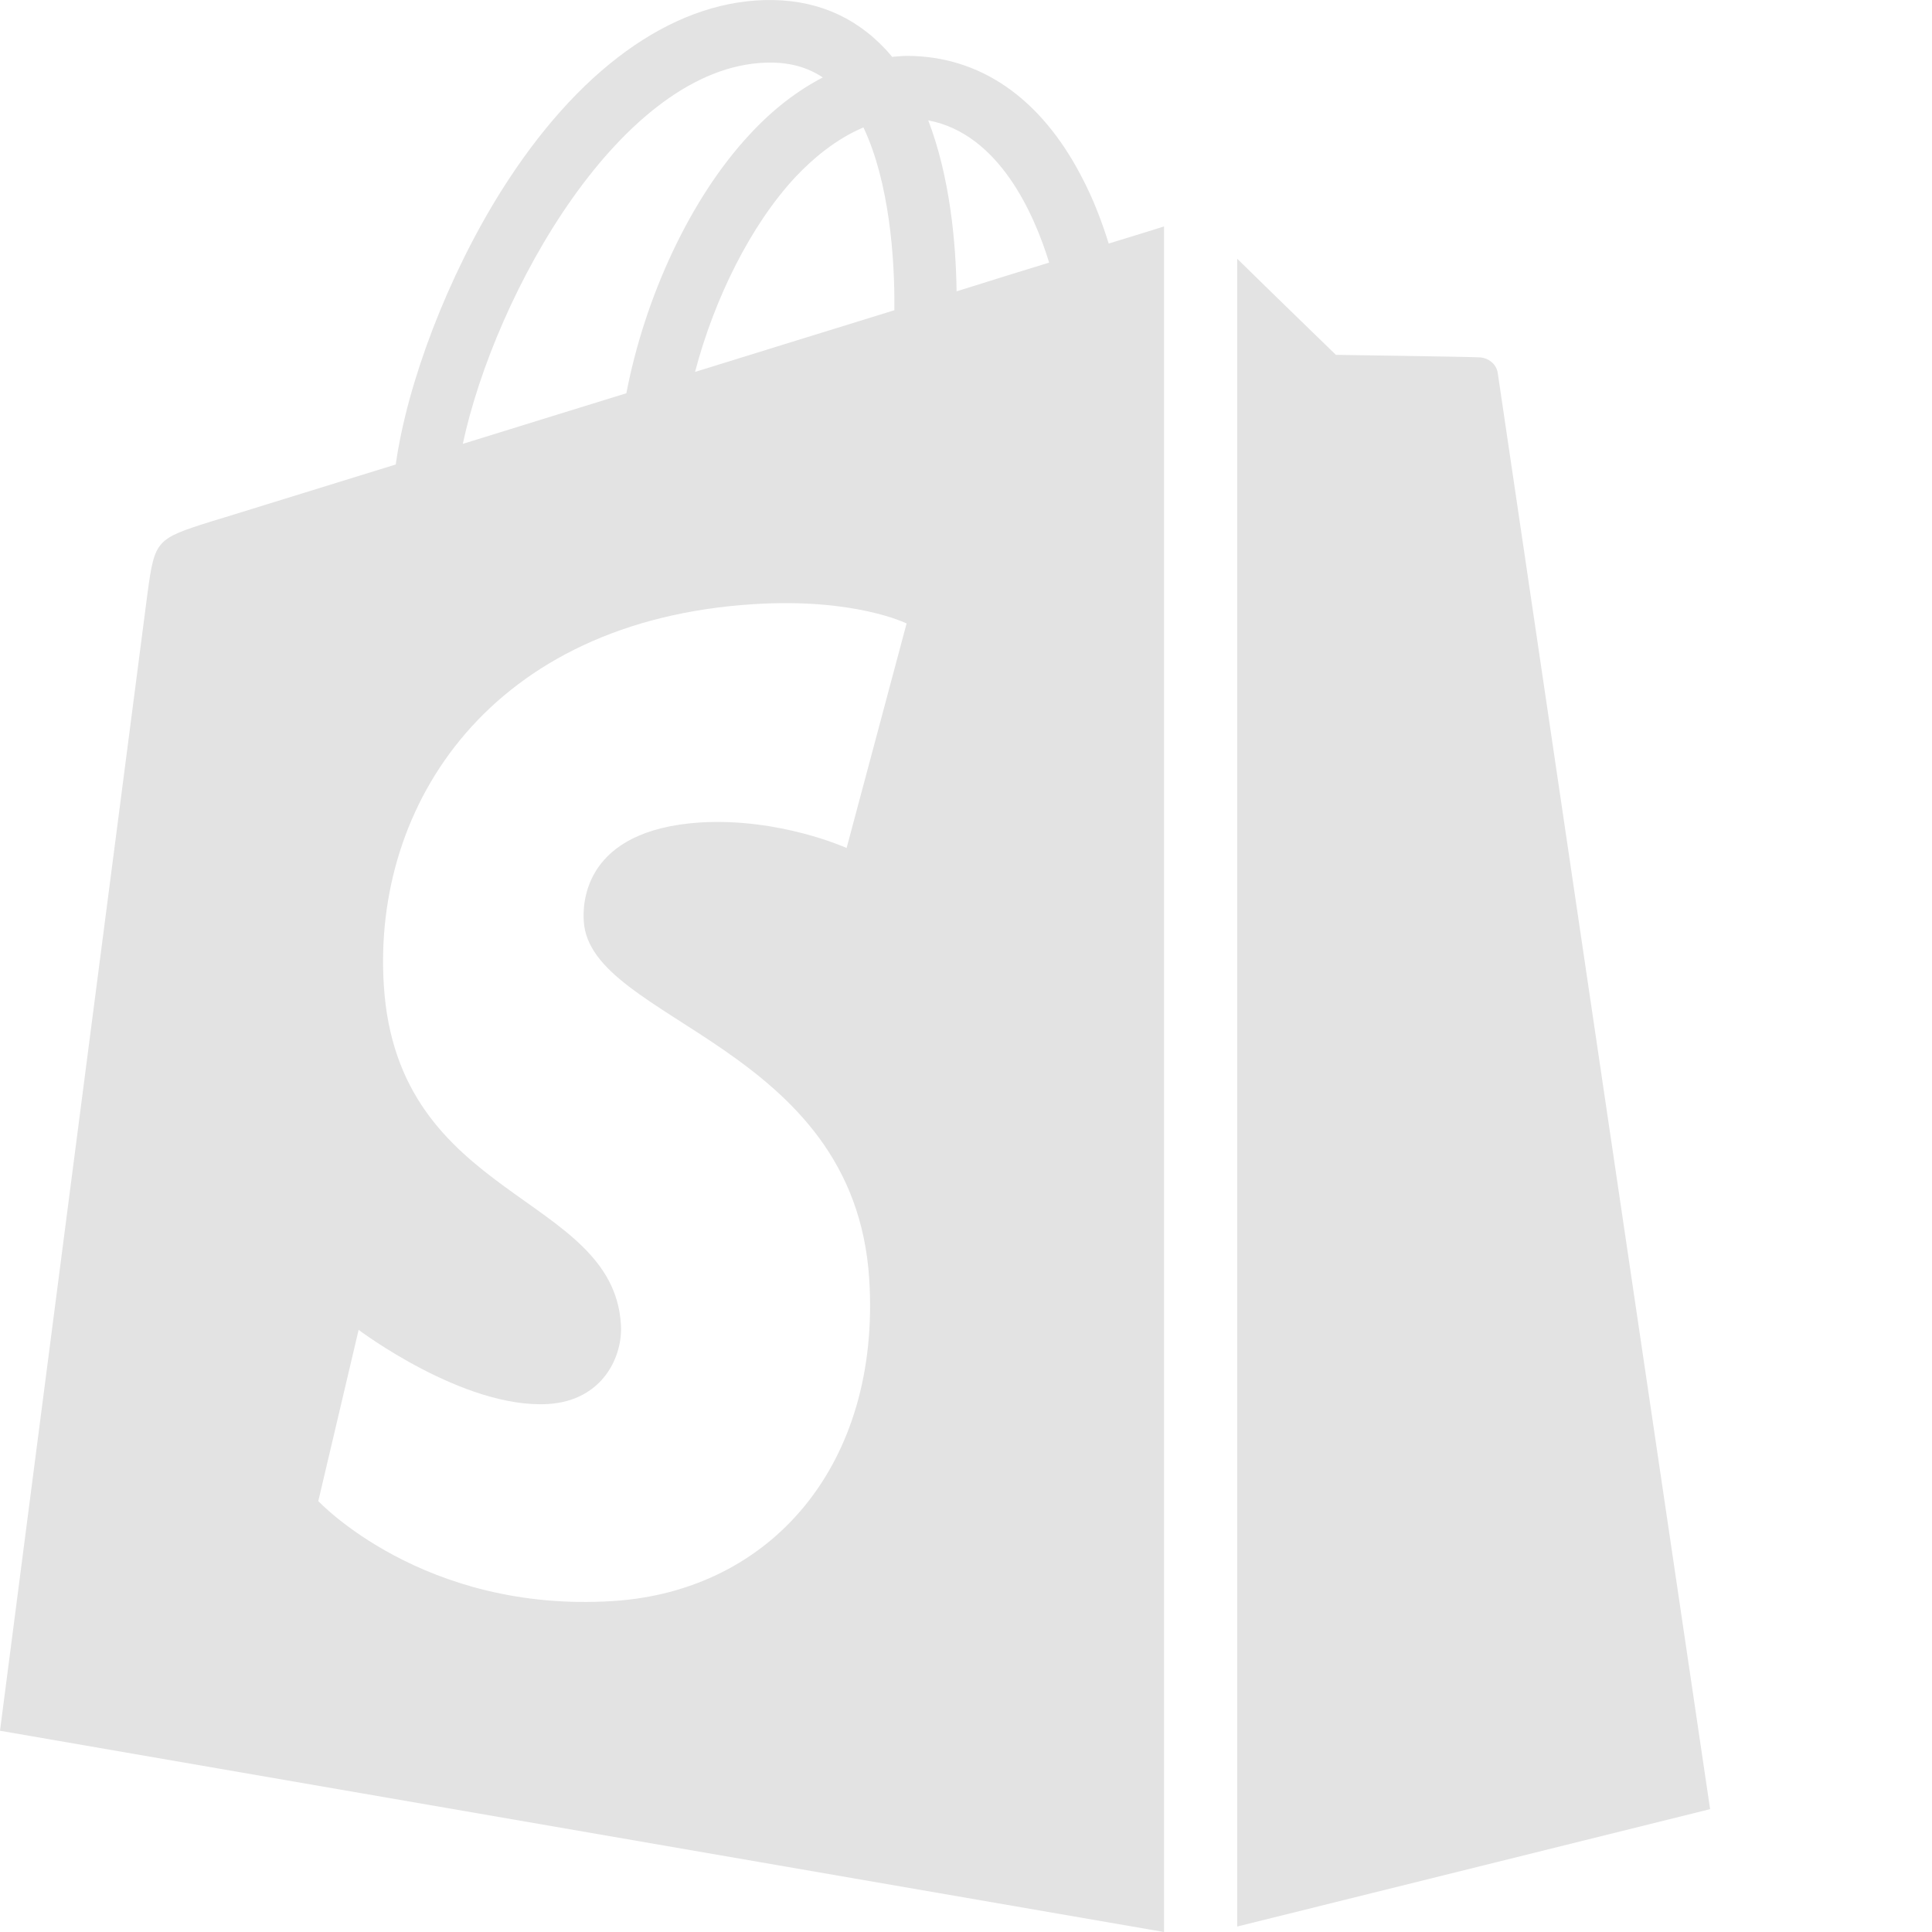 <svg width='24' height='24' viewBox='0 0 24 24' fill='none' xmlns='http://www.w3.org/2000/svg'><path d='M21.243 22.47C21.243 22.47 18.622 4.757 18.606 4.636C18.59 4.516 18.482 4.448 18.394 4.44C18.306 4.432 16.595 4.408 16.595 4.408C16.595 4.408 15.834 3.671 15.369 3.214V23.932L21.243 22.474V22.47Z' fill='#E3E3E3'/><path d='M13.774 3.03C13.698 2.785 13.59 2.485 13.43 2.184C12.921 1.211 12.172 0.698 11.27 0.694C11.206 0.694 11.146 0.702 11.082 0.706C11.054 0.674 11.03 0.642 11.002 0.614C10.605 0.189 10.101 -0.015 9.495 0.001C8.33 0.033 7.168 0.874 6.226 2.373C5.565 3.426 5.06 4.749 4.916 5.77C3.578 6.183 2.64 6.475 2.62 6.479C1.943 6.692 1.923 6.712 1.835 7.349C1.771 7.83 0 21.5 0 21.5L14.46 24V2.813C14.383 2.837 14.139 2.914 13.771 3.026L13.774 3.03ZM11.106 3.855C10.329 4.096 9.483 4.356 8.634 4.62C8.874 3.707 9.327 2.793 9.884 2.196C10.092 1.976 10.381 1.728 10.726 1.583C11.046 2.257 11.118 3.21 11.11 3.855H11.106ZM9.52 0.778C9.792 0.77 10.024 0.83 10.221 0.962C9.904 1.127 9.6 1.359 9.315 1.668C8.574 2.461 8.009 3.695 7.781 4.885C7.076 5.101 6.386 5.318 5.749 5.514C6.15 3.643 7.721 0.83 9.52 0.778ZM7.252 11.447C7.332 12.694 10.613 12.966 10.798 15.891C10.942 18.191 9.58 19.765 7.612 19.889C5.253 20.038 3.954 18.647 3.954 18.647L4.455 16.52C4.455 16.52 5.761 17.505 6.811 17.441C7.496 17.397 7.741 16.84 7.713 16.448C7.608 14.821 4.936 14.917 4.768 12.241C4.624 9.989 6.102 7.709 9.363 7.505C10.621 7.425 11.262 7.745 11.262 7.745L10.517 10.534C10.517 10.534 9.684 10.157 8.698 10.217C7.252 10.31 7.236 11.219 7.252 11.447ZM11.883 3.615C11.875 3.026 11.803 2.204 11.531 1.495C12.416 1.664 12.849 2.665 13.033 3.262C12.693 3.366 12.304 3.487 11.883 3.619V3.615Z' fill='#E3E3E3'/></svg>